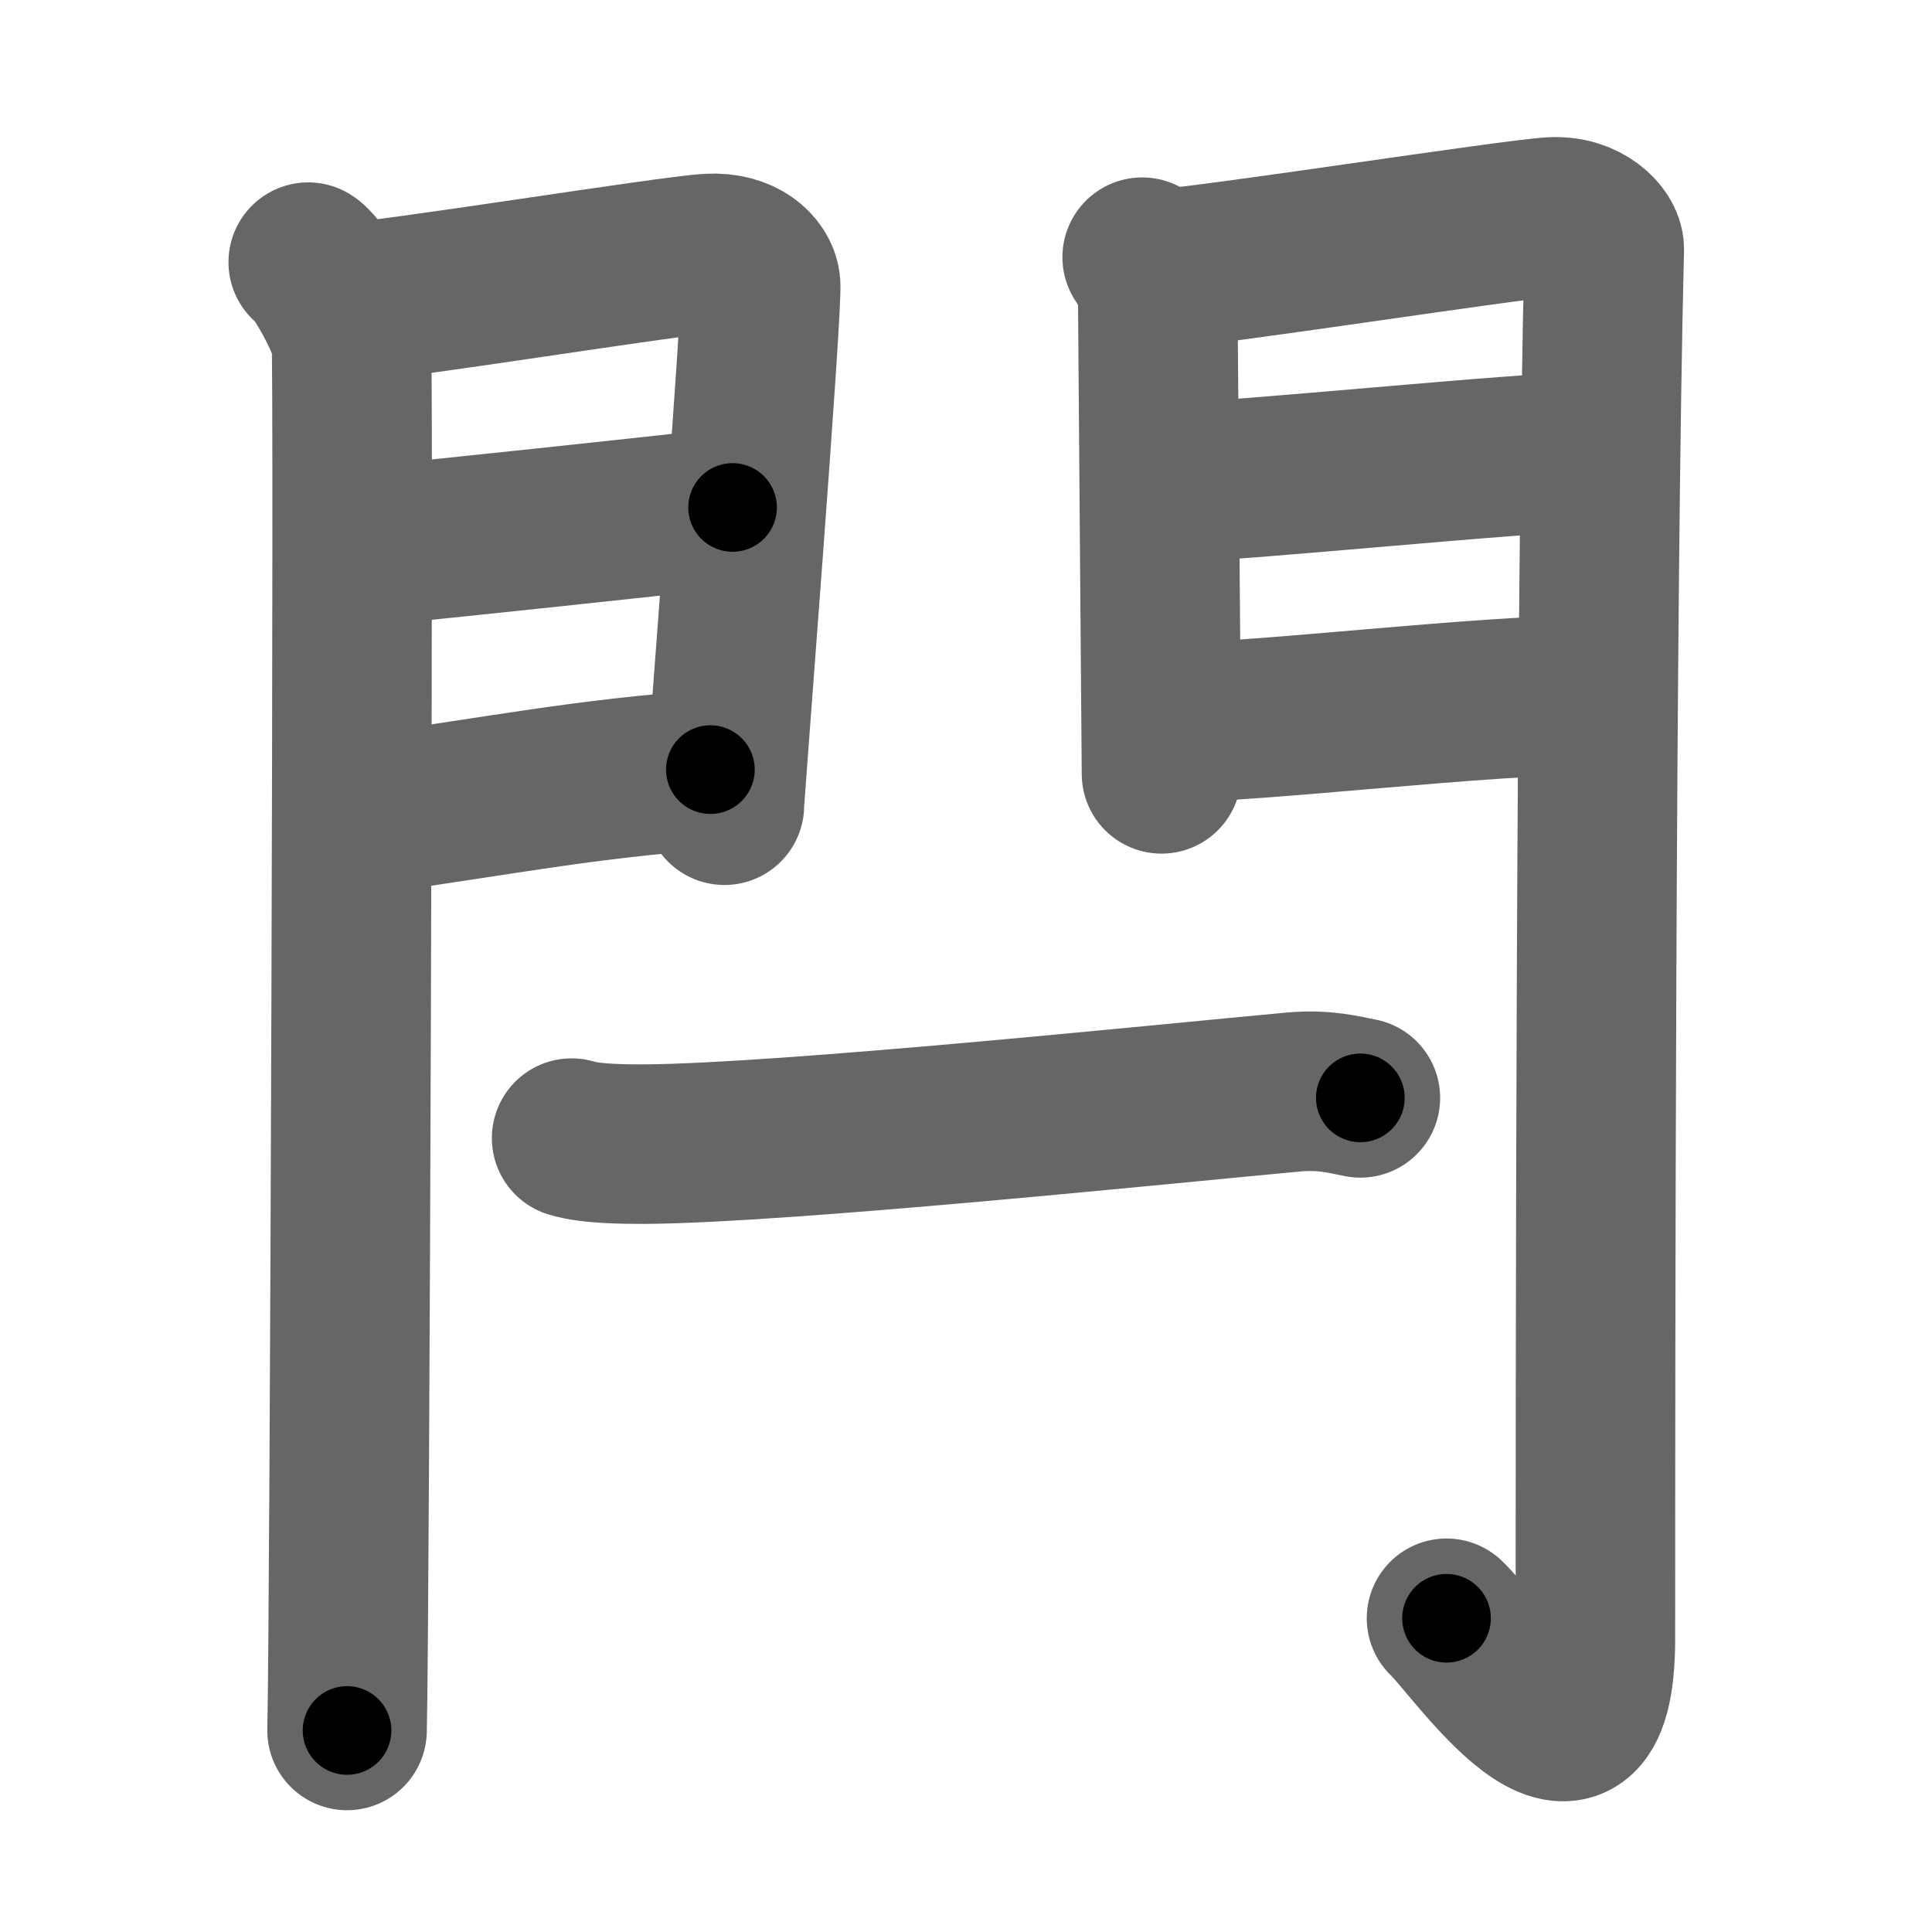 <svg xmlns="http://www.w3.org/2000/svg" width="109" height="109" viewBox="0 0 109 109" id="9582"><g fill="none" stroke="#666" stroke-width="9" stroke-linecap="round" stroke-linejoin="round"><g><g><g><path d="M17.39,14.79c0.73,0.46,2.28,3.48,2.43,4.4c0.15,0.93-0.09,72.64-0.24,78.44" /><path d="M19.52,17.08c2.44-0.1,18.27-2.66,20.49-2.78c1.85-0.1,2.81,0.91,2.9,1.71c0.14,1.23-2.04,28.82-2.04,29.42" /><path d="M19.95,30.89c5.99-0.59,15.62-1.62,21.38-2.26" /><path d="M20.52,45.98c8.11-1.15,12.39-2.03,19.56-2.56" /></g><g><path d="M64.44,14.51c0.44,0.55,0.88,1.74,0.88,2.48c0,0.74,0.21,26.31,0.21,26.67" /><path d="M65.55,15.16c2.49-0.11,19.71-2.79,21.99-2.92c1.9-0.11,2.98,1.15,2.97,1.8c-0.49,19.46-0.5,64.29-0.5,78.4c0,10.56-6.95,0.16-8.4-1.14" /><path d="M65.99,27.22c3.38,0,20.09-1.74,23.9-1.74" /><path d="M66.05,40.76c4.99,0,17.59-1.56,24.05-1.56" /></g></g><g><path d="M32.25,64.21c1.08,0.34,3.06,0.34,4.14,0.34c7.86-0.05,29.61-2.3,36.58-2.94c1.79-0.16,2.88,0.16,3.78,0.33" /></g></g></g><g fill="none" stroke="#000" stroke-width="5" stroke-linecap="round" stroke-linejoin="round"><g><g><g><path d="M17.39,14.79c0.73,0.46,2.28,3.48,2.43,4.4c0.15,0.93-0.09,72.64-0.24,78.44" stroke-dasharray="83.52" stroke-dashoffset="83.52"><animate id="0" attributeName="stroke-dashoffset" values="83.52;0" dur="0.63s" fill="freeze" begin="0s;9582.click" /></path><path d="M19.52,17.08c2.44-0.1,18.27-2.66,20.49-2.78c1.85-0.1,2.81,0.91,2.9,1.71c0.14,1.23-2.04,28.82-2.04,29.42" stroke-dasharray="53.86" stroke-dashoffset="53.86"><animate attributeName="stroke-dashoffset" values="53.86" fill="freeze" begin="9582.click" /><animate id="1" attributeName="stroke-dashoffset" values="53.86;0" dur="0.54s" fill="freeze" begin="0.end" /></path><path d="M19.95,30.89c5.99-0.59,15.62-1.62,21.38-2.26" stroke-dasharray="21.5" stroke-dashoffset="21.5"><animate attributeName="stroke-dashoffset" values="21.5" fill="freeze" begin="9582.click" /><animate id="2" attributeName="stroke-dashoffset" values="21.5;0" dur="0.22s" fill="freeze" begin="1.end" /></path><path d="M20.52,45.98c8.11-1.15,12.39-2.03,19.56-2.56" stroke-dasharray="19.73" stroke-dashoffset="19.73"><animate attributeName="stroke-dashoffset" values="19.73" fill="freeze" begin="9582.click" /><animate id="3" attributeName="stroke-dashoffset" values="19.73;0" dur="0.2s" fill="freeze" begin="2.end" /></path></g><g><path d="M64.44,14.51c0.44,0.55,0.88,1.74,0.88,2.48c0,0.74,0.21,26.31,0.21,26.67" stroke-dasharray="29.34" stroke-dashoffset="29.34"><animate attributeName="stroke-dashoffset" values="29.34" fill="freeze" begin="9582.click" /><animate id="4" attributeName="stroke-dashoffset" values="29.34;0" dur="0.29s" fill="freeze" begin="3.end" /></path><path d="M65.55,15.16c2.49-0.11,19.71-2.79,21.99-2.92c1.9-0.11,2.98,1.15,2.97,1.8c-0.49,19.46-0.5,64.29-0.5,78.4c0,10.56-6.95,0.16-8.4-1.14" stroke-dasharray="118.82" stroke-dashoffset="118.82"><animate attributeName="stroke-dashoffset" values="118.82" fill="freeze" begin="9582.click" /><animate id="5" attributeName="stroke-dashoffset" values="118.82;0" dur="0.89s" fill="freeze" begin="4.end" /></path><path d="M65.99,27.22c3.38,0,20.09-1.74,23.9-1.74" stroke-dasharray="23.97" stroke-dashoffset="23.97"><animate attributeName="stroke-dashoffset" values="23.97" fill="freeze" begin="9582.click" /><animate id="6" attributeName="stroke-dashoffset" values="23.97;0" dur="0.24s" fill="freeze" begin="5.end" /></path><path d="M66.05,40.76c4.99,0,17.59-1.56,24.05-1.56" stroke-dasharray="24.11" stroke-dashoffset="24.11"><animate attributeName="stroke-dashoffset" values="24.11" fill="freeze" begin="9582.click" /><animate id="7" attributeName="stroke-dashoffset" values="24.11;0" dur="0.24s" fill="freeze" begin="6.end" /></path></g></g><g><path d="M32.25,64.21c1.08,0.34,3.06,0.34,4.14,0.34c7.86-0.05,29.61-2.3,36.58-2.94c1.79-0.16,2.88,0.16,3.78,0.33" stroke-dasharray="44.68" stroke-dashoffset="44.68"><animate attributeName="stroke-dashoffset" values="44.68" fill="freeze" begin="9582.click" /><animate id="8" attributeName="stroke-dashoffset" values="44.68;0" dur="0.45s" fill="freeze" begin="7.end" /></path></g></g></g></svg>